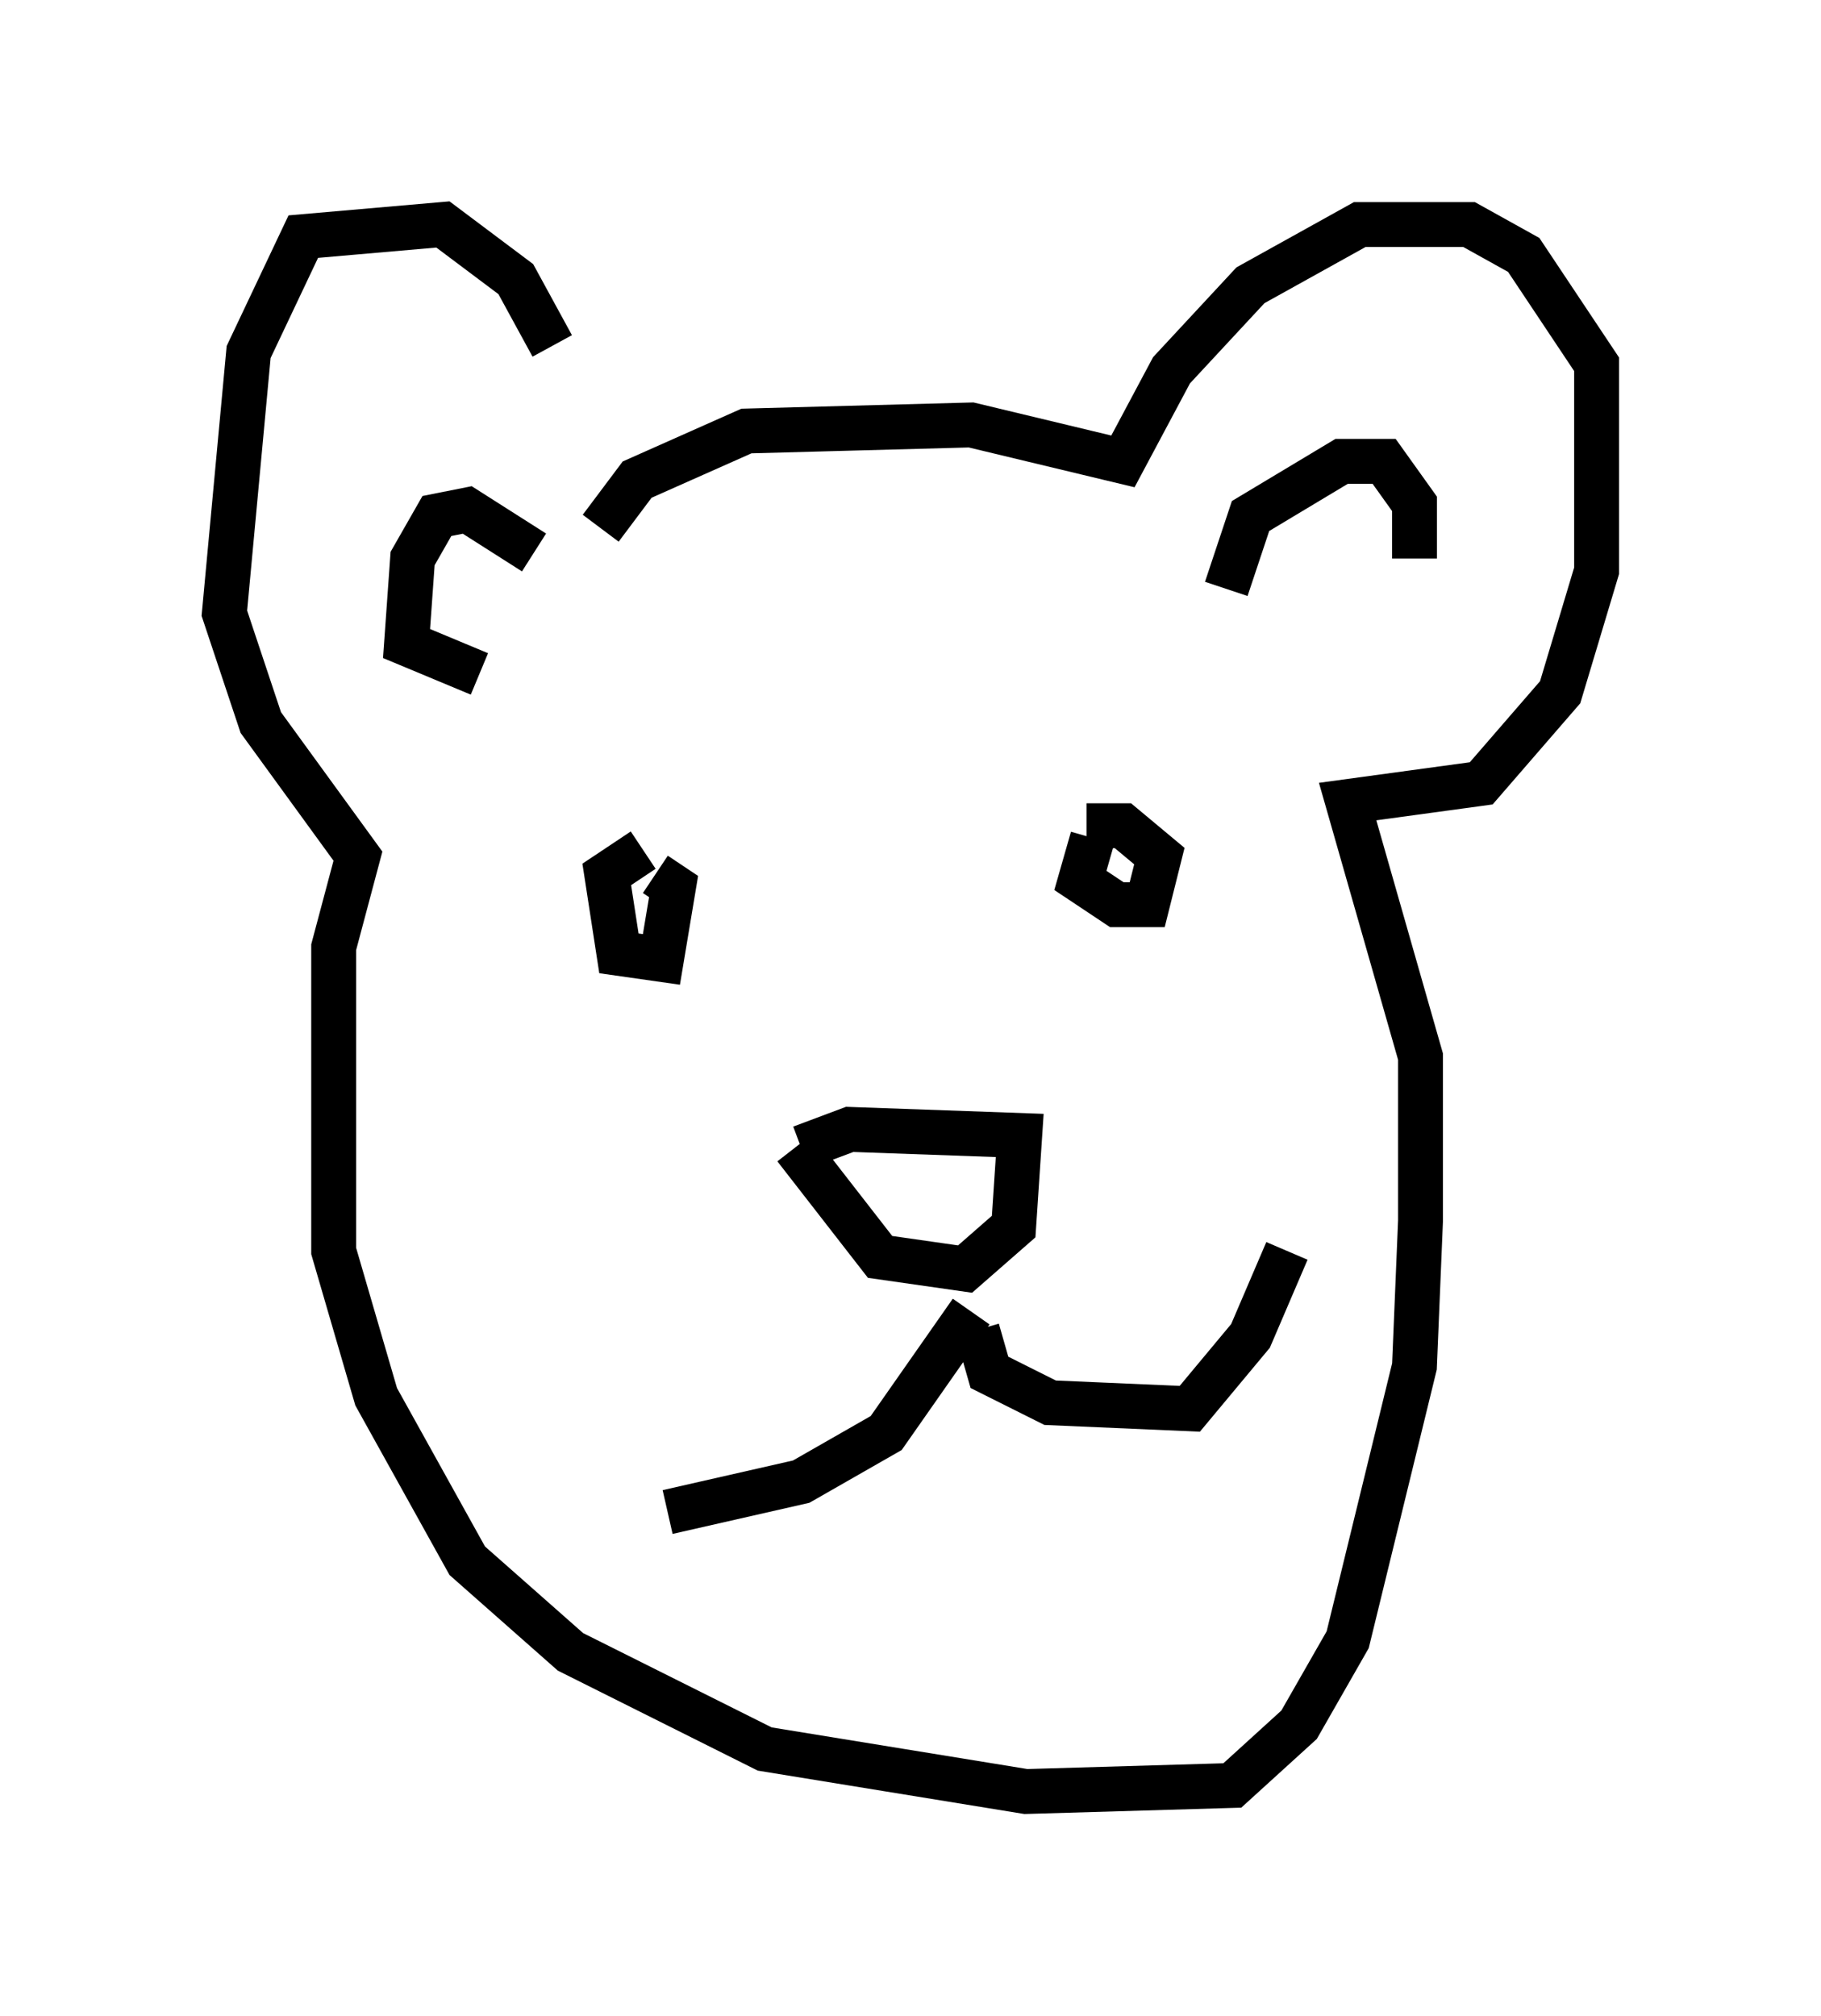 <?xml version="1.0" encoding="utf-8" ?>
<svg baseProfile="full" height="44.912" version="1.1" width="40.582" xmlns="http://www.w3.org/2000/svg" xmlns:ev="http://www.w3.org/2001/xml-events" xmlns:xlink="http://www.w3.org/1999/xlink"><defs /><rect fill="white" height="44.912" width="40.582" x="0" y="0" /><path d="M12.848, 11.766 m-0.541, -4.059 l-0.812, -1.488 -1.624, -1.218 l-3.112, 0.271 -1.218, 2.571 l-0.541, 5.819 0.812, 2.436 l2.165, 2.977 -0.541, 2.03 l0.0, 6.766 0.947, 3.248 l2.03, 3.654 2.3, 2.03 l4.33, 2.165 5.819, 0.947 l4.601, -0.135 1.488, -1.353 l1.083, -1.894 1.488, -6.089 l0.135, -3.248 0.0, -3.654 l-1.624, -5.683 2.977, -0.406 l1.759, -2.03 0.812, -2.706 l0.0, -4.601 -1.624, -2.436 l-1.218, -0.677 -2.436, 0.0 l-2.436, 1.353 -1.759, 1.894 l-1.083, 2.03 -3.383, -0.812 l-5.007, 0.135 -2.436, 1.083 l-0.812, 1.083 m0.947, 7.172 l-0.812, 0.541 0.271, 1.759 l0.947, 0.135 0.271, -1.624 l-0.406, -0.271 m9.743, -0.812 l-0.271, 0.947 0.812, 0.541 l0.677, 0.0 0.271, -1.083 l-0.812, -0.677 -0.812, 0.0 m-6.36, 7.172 l1.083, -0.406 3.789, 0.135 l-0.135, 2.03 -1.083, 0.947 l-1.894, -0.271 -1.894, -2.436 m3.924, 3.654 l-1.894, 2.706 -1.894, 1.083 l-2.977, 0.677 m6.901, -4.059 l0.271, 0.947 1.353, 0.677 l3.112, 0.135 1.353, -1.624 l0.812, -1.894 m-16.779, -15.561 l-1.488, -0.947 -0.677, 0.135 l-0.541, 0.947 -0.135, 1.894 l1.624, 0.677 m16.644, -1.894 l0.541, -1.624 2.03, -1.218 l0.947, 0.0 0.677, 0.947 l0.0, 1.218 " fill="none" stroke="black" stroke-width="1" /></svg>